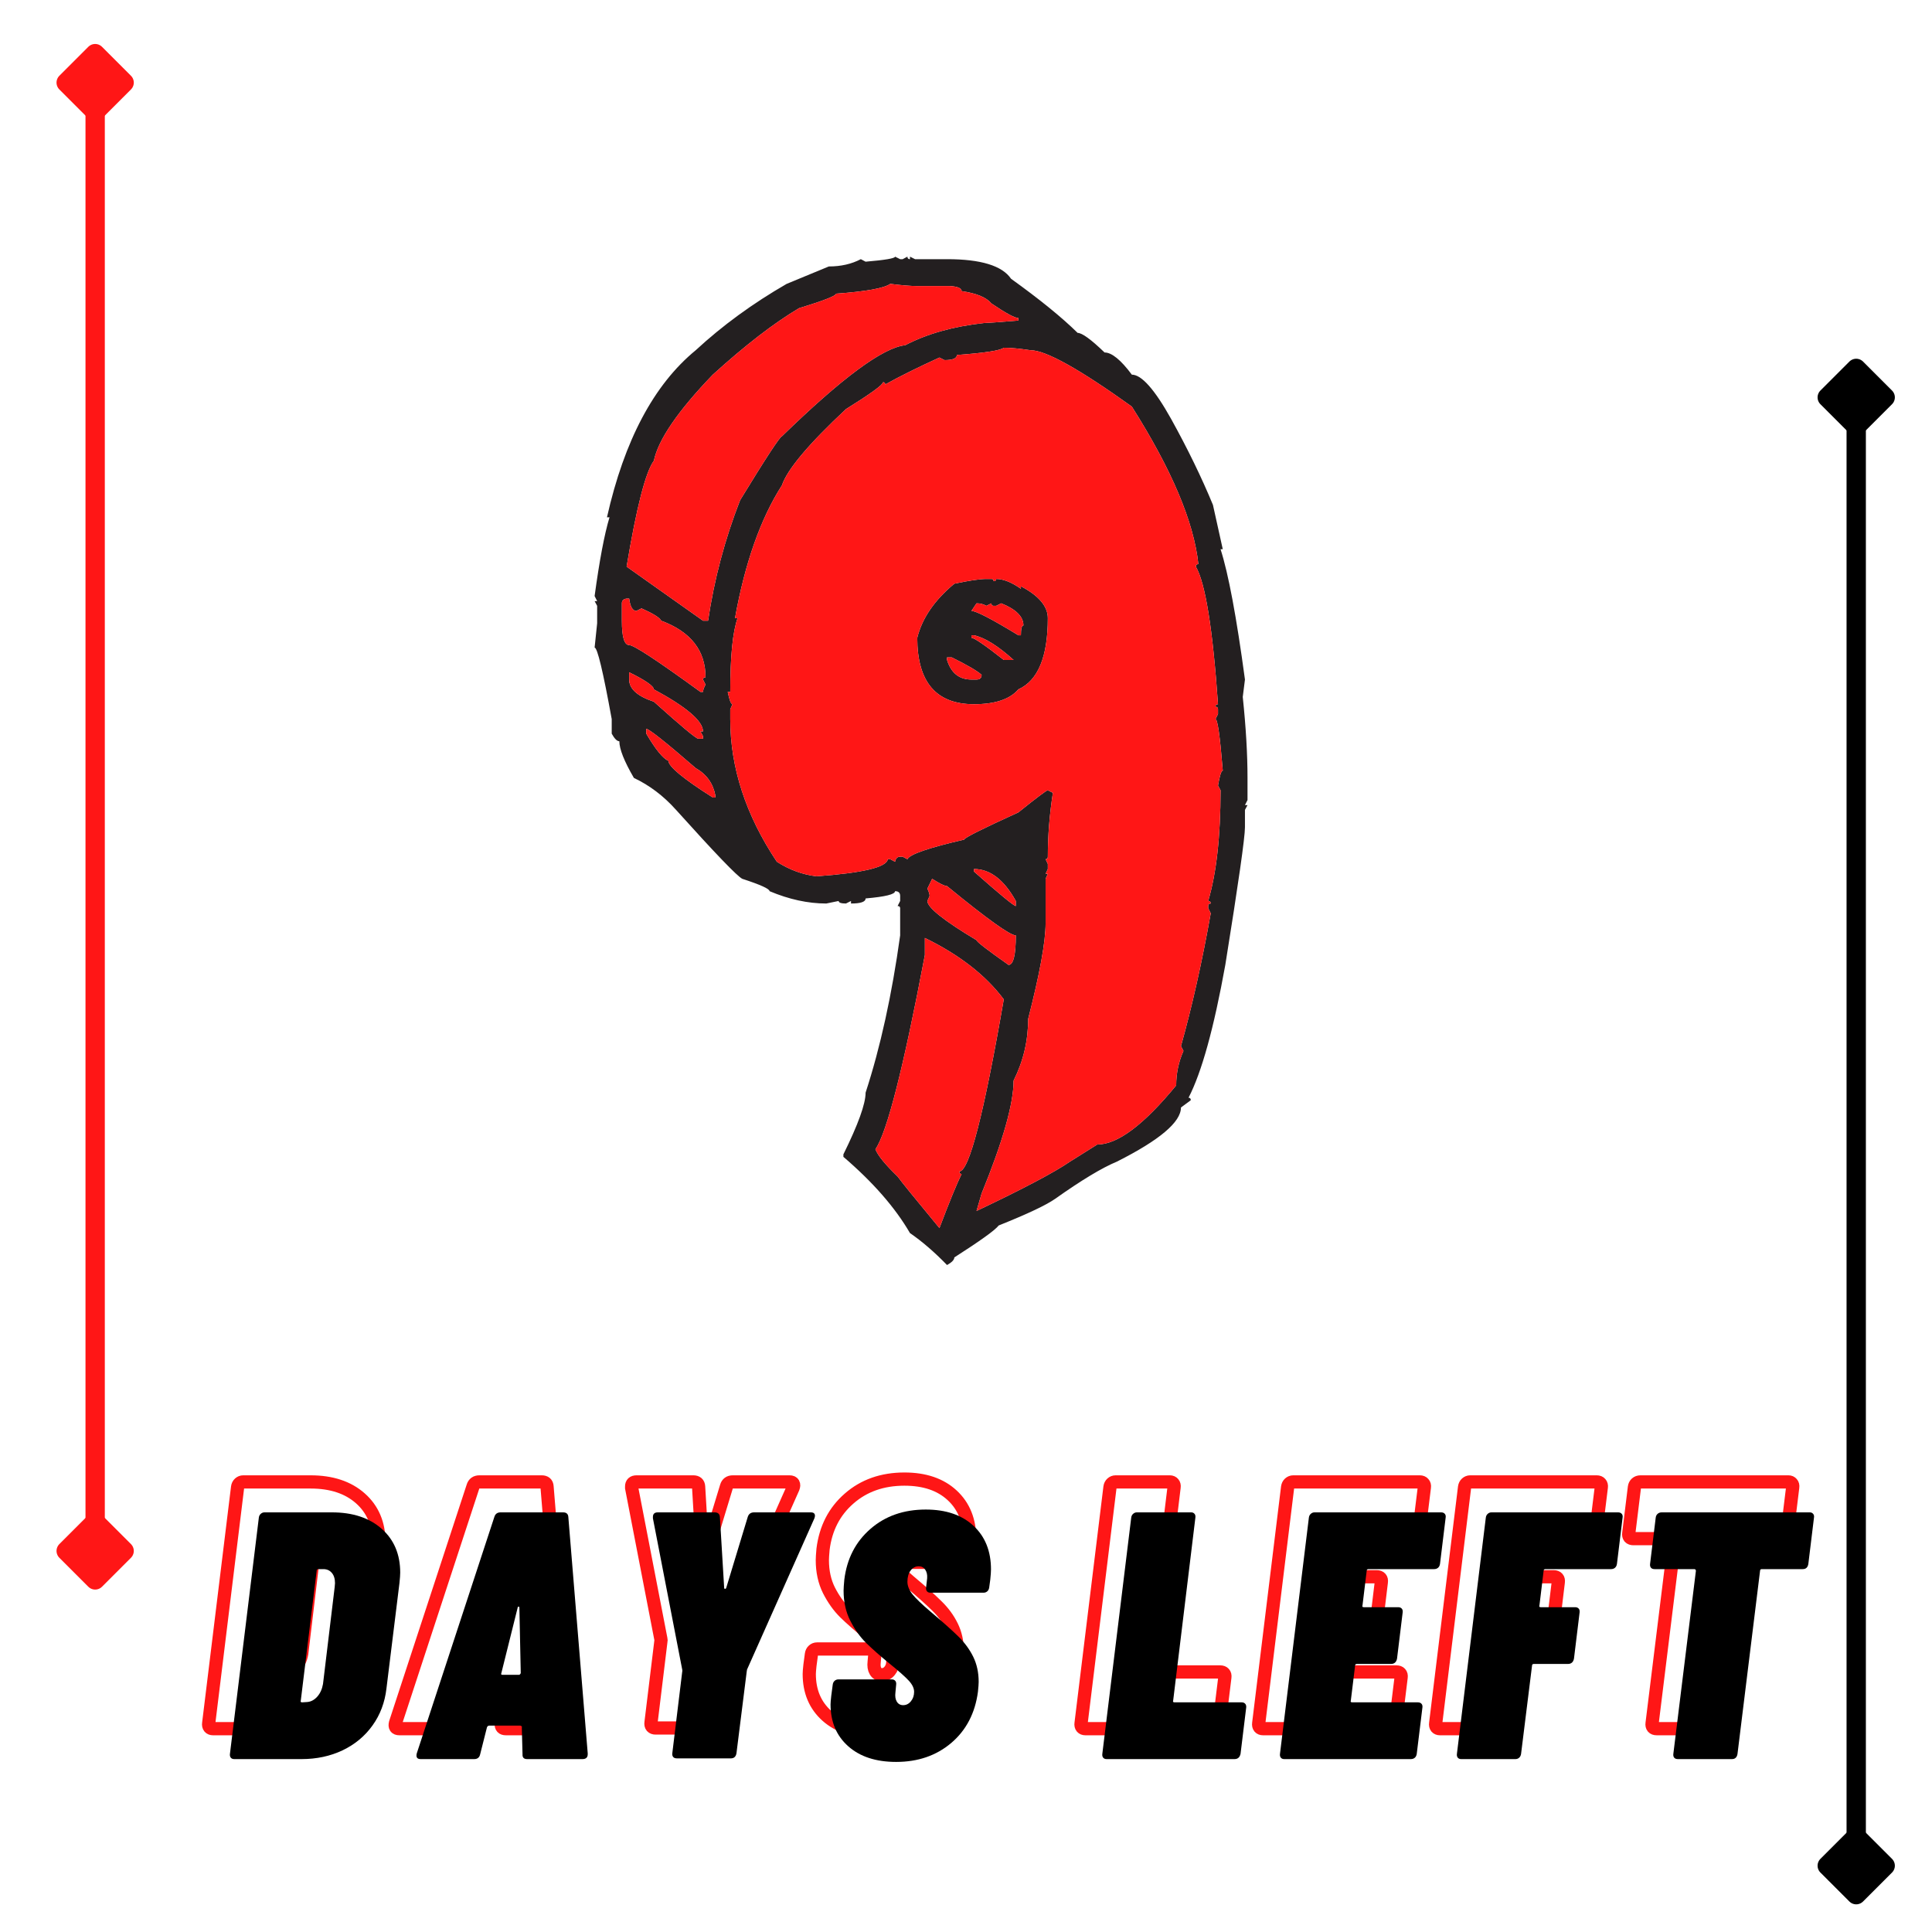 <?xml version="1.0" encoding="UTF-8"?>
<svg xmlns="http://www.w3.org/2000/svg" xmlns:xlink="http://www.w3.org/1999/xlink" width="375pt" height="375pt" viewBox="0 0 375 375" version="1.2">
<defs>
<g>
<symbol overflow="visible" id="glyph0-0">
<path style="stroke:none;" d="M -1.297 -0.344 C -1.297 -0.113 -1.207 0 -1.031 0 L 27.922 0 C 28.098 0 28.234 -0.113 28.328 -0.344 L 34.141 -47.547 C 34.141 -47.773 34.023 -47.891 33.797 -47.891 L 4.859 -47.891 C 4.629 -47.891 4.516 -47.773 4.516 -47.547 Z M 11.906 -17.719 C 11.633 -17.719 11.414 -17.805 11.25 -17.984 C 11.094 -18.172 11.035 -18.426 11.078 -18.75 L 11.078 -19.094 C 11.305 -20.914 11.875 -22.363 12.781 -23.438 C 13.695 -24.508 14.91 -25.594 16.422 -26.688 C 17.379 -27.363 18.109 -27.953 18.609 -28.453 C 19.109 -28.961 19.406 -29.582 19.5 -30.312 C 19.594 -31 19.5 -31.535 19.219 -31.922 C 18.945 -32.305 18.516 -32.5 17.922 -32.5 C 17.242 -32.5 16.688 -32.258 16.25 -31.781 C 15.812 -31.301 15.551 -30.719 15.469 -30.031 C 15.332 -29.438 14.941 -29.141 14.297 -29.141 L 7.453 -29.422 C 7.141 -29.422 6.898 -29.477 6.734 -29.594 C 6.578 -29.707 6.52 -29.852 6.562 -30.031 C 6.926 -33.227 8.281 -35.828 10.625 -37.828 C 12.977 -39.836 15.844 -40.844 19.219 -40.844 C 22.188 -40.844 24.504 -40.078 26.172 -38.547 C 27.836 -37.023 28.672 -34.941 28.672 -32.297 C 28.672 -31.609 28.645 -31.082 28.594 -30.719 C 28.32 -28.664 27.727 -27.055 26.812 -25.891 C 25.906 -24.734 24.676 -23.582 23.125 -22.438 C 22.07 -21.707 21.285 -21.055 20.766 -20.484 C 20.242 -19.922 19.938 -19.25 19.844 -18.469 C 19.75 -17.969 19.383 -17.719 18.75 -17.719 Z M 13.953 -5.891 C 12.766 -5.891 11.805 -6.254 11.078 -6.984 C 10.348 -7.711 9.984 -8.672 9.984 -9.859 C 9.984 -11.359 10.473 -12.609 11.453 -13.609 C 12.441 -14.617 13.641 -15.125 15.047 -15.125 C 16.234 -15.125 17.191 -14.77 17.922 -14.062 C 18.648 -13.352 19.016 -12.406 19.016 -11.219 C 19.016 -9.719 18.516 -8.453 17.516 -7.422 C 16.516 -6.398 15.328 -5.891 13.953 -5.891 Z M 13.953 -5.891 "/>
</symbol>
<symbol overflow="visible" id="glyph0-1">
<path style="stroke:none;" d="M 1.375 0 C 1.094 0 0.875 -0.086 0.719 -0.266 C 0.562 -0.453 0.504 -0.707 0.547 -1.031 L 6.156 -46.875 C 6.195 -47.188 6.32 -47.43 6.531 -47.609 C 6.738 -47.797 6.977 -47.891 7.25 -47.891 L 20.328 -47.891 C 24.379 -47.891 27.602 -46.828 30 -44.703 C 32.395 -42.586 33.594 -39.75 33.594 -36.188 C 33.594 -35.781 33.547 -35.117 33.453 -34.203 L 30.922 -13.688 C 30.609 -10.988 29.707 -8.602 28.219 -6.531 C 26.738 -4.457 24.801 -2.848 22.406 -1.703 C 20.008 -0.566 17.352 0 14.438 0 Z M 14.297 -11.359 C 14.203 -11.129 14.297 -11.016 14.578 -11.016 L 15.531 -11.078 C 16.258 -11.129 16.91 -11.473 17.484 -12.109 C 18.055 -12.742 18.43 -13.566 18.609 -14.578 L 20.875 -33.391 L 20.938 -34.141 C 20.938 -35.004 20.727 -35.676 20.312 -36.156 C 19.906 -36.633 19.359 -36.875 18.672 -36.875 L 17.719 -36.875 C 17.488 -36.875 17.375 -36.758 17.375 -36.531 Z M 14.297 -11.359 "/>
</symbol>
<symbol overflow="visible" id="glyph0-2">
<path style="stroke:none;" d="M 21.281 0 C 20.645 0 20.348 -0.316 20.391 -0.953 L 20.25 -6.156 C 20.301 -6.25 20.281 -6.328 20.188 -6.391 C 20.094 -6.461 20 -6.5 19.906 -6.5 L 13.953 -6.5 C 13.723 -6.5 13.566 -6.383 13.484 -6.156 L 12.172 -0.953 C 12.035 -0.316 11.648 0 11.016 0 L 0.609 0 C -0.066 0 -0.316 -0.363 -0.141 -1.094 L 14.922 -47 C 15.098 -47.594 15.504 -47.891 16.141 -47.891 L 28.266 -47.891 C 28.898 -47.891 29.238 -47.594 29.281 -47 L 33.047 -1.094 L 33.047 -0.953 C 33.047 -0.316 32.703 0 32.016 0 Z M 16.281 -16.688 C 16.188 -16.469 16.254 -16.359 16.484 -16.359 L 19.703 -16.359 C 19.836 -16.359 19.953 -16.469 20.047 -16.688 L 19.781 -29.359 C 19.781 -29.535 19.723 -29.613 19.609 -29.594 C 19.492 -29.57 19.438 -29.492 19.438 -29.359 Z M 16.281 -16.688 "/>
</symbol>
<symbol overflow="visible" id="glyph0-3">
<path style="stroke:none;" d="M 10.266 -0.141 C 9.941 -0.141 9.703 -0.227 9.547 -0.406 C 9.391 -0.594 9.332 -0.844 9.375 -1.156 L 11.297 -16.969 C 11.336 -17.062 11.336 -17.195 11.297 -17.375 L 5.609 -46.734 L 5.609 -47 C 5.609 -47.594 5.926 -47.891 6.562 -47.891 L 17.578 -47.891 C 18.223 -47.891 18.566 -47.594 18.609 -47 L 19.438 -33.25 C 19.438 -33.113 19.492 -33.047 19.609 -33.047 C 19.723 -33.047 19.801 -33.113 19.844 -33.25 L 24.016 -47 C 24.203 -47.594 24.613 -47.891 25.25 -47.891 L 36.266 -47.891 C 36.629 -47.891 36.867 -47.785 36.984 -47.578 C 37.098 -47.379 37.086 -47.098 36.953 -46.734 L 23.875 -17.375 L 23.812 -16.969 L 21.828 -1.156 C 21.785 -0.844 21.672 -0.594 21.484 -0.406 C 21.297 -0.227 21.047 -0.141 20.734 -0.141 Z M 10.266 -0.141 "/>
</symbol>
<symbol overflow="visible" id="glyph0-4">
<path style="stroke:none;" d="M 14.234 0.547 C 10.305 0.547 7.203 -0.469 4.922 -2.5 C 2.641 -4.531 1.5 -7.234 1.5 -10.609 C 1.5 -10.922 1.547 -11.488 1.641 -12.312 L 1.922 -14.438 C 1.961 -14.758 2.082 -15.008 2.281 -15.188 C 2.488 -15.375 2.734 -15.469 3.016 -15.469 L 13.406 -15.469 C 13.688 -15.469 13.906 -15.375 14.062 -15.188 C 14.219 -15.008 14.273 -14.758 14.234 -14.438 L 14.094 -12.938 C 14 -12.207 14.086 -11.613 14.359 -11.156 C 14.641 -10.695 15.051 -10.469 15.594 -10.469 C 16.188 -10.469 16.688 -10.719 17.094 -11.219 C 17.508 -11.719 17.719 -12.332 17.719 -13.062 C 17.719 -13.75 17.383 -14.457 16.719 -15.188 C 16.062 -15.914 14.801 -17.035 12.938 -18.547 C 11.102 -20.047 9.594 -21.379 8.406 -22.547 C 7.227 -23.711 6.203 -25.148 5.328 -26.859 C 4.461 -28.566 4.031 -30.516 4.031 -32.703 C 4.031 -33.117 4.078 -33.828 4.172 -34.828 C 4.672 -38.891 6.359 -42.172 9.234 -44.672 C 12.109 -47.18 15.691 -48.438 19.984 -48.438 C 23.898 -48.438 26.988 -47.383 29.25 -45.281 C 31.508 -43.188 32.641 -40.363 32.641 -36.812 C 32.641 -36.395 32.594 -35.734 32.5 -34.828 L 32.297 -33.328 C 32.254 -33.004 32.129 -32.75 31.922 -32.562 C 31.711 -32.383 31.473 -32.297 31.203 -32.297 L 20.875 -32.297 C 20.594 -32.297 20.375 -32.383 20.219 -32.562 C 20.062 -32.75 20.004 -33.004 20.047 -33.328 L 20.25 -35.094 C 20.301 -35.781 20.176 -36.336 19.875 -36.766 C 19.582 -37.203 19.16 -37.422 18.609 -37.422 C 17.973 -37.422 17.445 -37.145 17.031 -36.594 C 16.625 -36.051 16.422 -35.328 16.422 -34.422 C 16.422 -33.641 16.738 -32.836 17.375 -32.016 C 18.02 -31.203 19.207 -30.062 20.938 -28.594 C 23.258 -26.633 25.035 -25.051 26.266 -23.844 C 27.504 -22.633 28.477 -21.312 29.188 -19.875 C 29.895 -18.438 30.25 -16.805 30.25 -14.984 C 30.25 -14.617 30.203 -13.977 30.109 -13.062 C 29.555 -8.914 27.832 -5.609 24.938 -3.141 C 22.039 -0.68 18.473 0.547 14.234 0.547 Z M 14.234 0.547 "/>
</symbol>
<symbol overflow="visible" id="glyph0-5">
<path style="stroke:none;" d=""/>
</symbol>
<symbol overflow="visible" id="glyph0-6">
<path style="stroke:none;" d="M 1.375 0 C 1.094 0 0.875 -0.086 0.719 -0.266 C 0.562 -0.453 0.504 -0.707 0.547 -1.031 L 6.156 -46.875 C 6.195 -47.188 6.32 -47.43 6.531 -47.609 C 6.738 -47.797 6.977 -47.891 7.25 -47.891 L 17.797 -47.891 C 18.066 -47.891 18.281 -47.797 18.438 -47.609 C 18.594 -47.43 18.648 -47.188 18.609 -46.875 L 14.297 -11.359 C 14.203 -11.129 14.297 -11.016 14.578 -11.016 L 27.578 -11.016 C 27.891 -11.016 28.125 -10.922 28.281 -10.734 C 28.445 -10.555 28.508 -10.305 28.469 -9.984 L 27.375 -1.031 C 27.227 -0.344 26.836 0 26.203 0 Z M 1.375 0 "/>
</symbol>
<symbol overflow="visible" id="glyph0-7">
<path style="stroke:none;" d="M 31.609 -37.906 C 31.566 -37.582 31.441 -37.328 31.234 -37.141 C 31.023 -36.961 30.766 -36.875 30.453 -36.875 L 17.719 -36.875 C 17.488 -36.875 17.375 -36.758 17.375 -36.531 L 16.562 -29.828 C 16.469 -29.598 16.555 -29.484 16.828 -29.484 L 23.469 -29.484 C 23.789 -29.484 24.031 -29.391 24.188 -29.203 C 24.344 -29.023 24.398 -28.781 24.359 -28.469 L 23.266 -19.5 C 23.129 -18.812 22.738 -18.469 22.094 -18.469 L 15.469 -18.469 C 15.238 -18.469 15.125 -18.352 15.125 -18.125 L 14.297 -11.359 C 14.203 -11.129 14.297 -11.016 14.578 -11.016 L 27.297 -11.016 C 27.617 -11.016 27.859 -10.922 28.016 -10.734 C 28.18 -10.555 28.238 -10.305 28.188 -9.984 L 27.094 -1.031 C 27.051 -0.707 26.926 -0.453 26.719 -0.266 C 26.508 -0.086 26.25 0 25.938 0 L 1.375 0 C 1.094 0 0.875 -0.086 0.719 -0.266 C 0.562 -0.453 0.504 -0.707 0.547 -1.031 L 6.156 -46.875 C 6.195 -47.188 6.32 -47.43 6.531 -47.609 C 6.738 -47.797 6.977 -47.891 7.25 -47.891 L 31.812 -47.891 C 32.133 -47.891 32.375 -47.797 32.531 -47.609 C 32.695 -47.43 32.754 -47.188 32.703 -46.875 Z M 31.609 -37.906 "/>
</symbol>
<symbol overflow="visible" id="glyph0-8">
<path style="stroke:none;" d="M 31.609 -37.906 C 31.566 -37.582 31.441 -37.328 31.234 -37.141 C 31.023 -36.961 30.766 -36.875 30.453 -36.875 L 17.719 -36.875 C 17.488 -36.875 17.375 -36.758 17.375 -36.531 L 16.562 -29.828 C 16.469 -29.598 16.555 -29.484 16.828 -29.484 L 23.469 -29.484 C 23.789 -29.484 24.031 -29.391 24.188 -29.203 C 24.344 -29.023 24.398 -28.781 24.359 -28.469 L 23.266 -19.5 C 23.129 -18.812 22.738 -18.469 22.094 -18.469 L 15.469 -18.469 C 15.238 -18.469 15.125 -18.352 15.125 -18.125 L 13 -1.031 C 12.957 -0.707 12.832 -0.453 12.625 -0.266 C 12.414 -0.086 12.176 0 11.906 0 L 1.375 0 C 1.094 0 0.875 -0.086 0.719 -0.266 C 0.562 -0.453 0.504 -0.707 0.547 -1.031 L 6.156 -46.875 C 6.195 -47.188 6.32 -47.43 6.531 -47.609 C 6.738 -47.797 6.977 -47.891 7.25 -47.891 L 31.812 -47.891 C 32.133 -47.891 32.375 -47.797 32.531 -47.609 C 32.695 -47.43 32.754 -47.188 32.703 -46.875 Z M 31.609 -37.906 "/>
</symbol>
<symbol overflow="visible" id="glyph0-9">
<path style="stroke:none;" d="M 35.516 -47.891 C 35.785 -47.891 36 -47.797 36.156 -47.609 C 36.32 -47.43 36.379 -47.188 36.328 -46.875 L 35.234 -37.906 C 35.191 -37.582 35.078 -37.328 34.891 -37.141 C 34.711 -36.961 34.461 -36.875 34.141 -36.875 L 26.203 -36.875 C 25.973 -36.875 25.859 -36.758 25.859 -36.531 L 21.484 -1.031 C 21.441 -0.707 21.328 -0.453 21.141 -0.266 C 20.961 -0.086 20.711 0 20.391 0 L 9.922 0 C 9.598 0 9.359 -0.086 9.203 -0.266 C 9.047 -0.453 8.988 -0.707 9.031 -1.031 L 13.406 -36.531 C 13.406 -36.758 13.289 -36.875 13.062 -36.875 L 5.406 -36.875 C 5.082 -36.875 4.844 -36.961 4.688 -37.141 C 4.531 -37.328 4.473 -37.582 4.516 -37.906 L 5.609 -46.875 C 5.648 -47.188 5.773 -47.43 5.984 -47.609 C 6.191 -47.797 6.457 -47.891 6.781 -47.891 Z M 35.516 -47.891 "/>
</symbol>
</g>
<clipPath id="clip1">
  <path d="M 115.402 49.828 L 242.152 49.828 L 242.152 245.578 L 115.402 245.578 Z M 115.402 49.828 "/>
</clipPath>
</defs>
<g id="surface1">
<path style="fill:none;stroke-width:1;stroke-linecap:round;stroke-linejoin:miter;stroke:rgb(0%,0%,0%);stroke-opacity:1;stroke-miterlimit:4;" d="M 3.5 -0 L 76.5 -0 " transform="matrix(0,-3.75,3.75,0,360.29,369.631)"/>
<path style="fill-rule:nonzero;fill:rgb(0%,0%,0%);fill-opacity:1;stroke-width:1;stroke-linecap:butt;stroke-linejoin:round;stroke:rgb(0%,0%,0%);stroke-opacity:1;stroke-miterlimit:4;" d="M 0.5 -0 L 2 -1.5 L 3.5 -0 L 2 1.5 Z M 0.5 -0 " transform="matrix(0,-3.75,3.75,0,360.29,369.631)"/>
<path style="fill-rule:nonzero;fill:rgb(0%,0%,0%);fill-opacity:1;stroke-width:1;stroke-linecap:butt;stroke-linejoin:round;stroke:rgb(0%,0%,0%);stroke-opacity:1;stroke-miterlimit:4;" d="M -0.5 -0 L -2 -1.5 L -3.5 -0 L -2 1.5 Z M -0.5 -0 " transform="matrix(0,-3.75,3.75,0,360.29,69.631)"/>
<path style="fill:none;stroke-width:1;stroke-linecap:round;stroke-linejoin:miter;stroke:rgb(100%,8.629%,8.629%);stroke-opacity:1;stroke-miterlimit:4;" d="M 3.5 -0 L 76.5 -0 " transform="matrix(0,-3.75,3.75,0,18.47,308.535)"/>
<path style="fill-rule:nonzero;fill:rgb(100%,8.629%,8.629%);fill-opacity:1;stroke-width:1;stroke-linecap:butt;stroke-linejoin:round;stroke:rgb(100%,8.629%,8.629%);stroke-opacity:1;stroke-miterlimit:4;" d="M 0.5 -0 L 2 -1.5 L 3.5 -0 L 2 1.5 Z M 0.5 -0 " transform="matrix(0,-3.75,3.75,0,18.47,308.535)"/>
<path style="fill-rule:nonzero;fill:rgb(100%,8.629%,8.629%);fill-opacity:1;stroke-width:1;stroke-linecap:butt;stroke-linejoin:round;stroke:rgb(100%,8.629%,8.629%);stroke-opacity:1;stroke-miterlimit:4;" d="M -0.5 -0 L -2 -1.5 L -3.5 -0 L -2 1.5 Z M -0.5 -0 " transform="matrix(0,-3.75,3.75,0,18.47,8.535)"/>
<g clip-path="url(#clip1)" clip-rule="nonzero">
<path style=" stroke:none;fill-rule:nonzero;fill:rgb(13.73%,12.16%,12.549%);fill-opacity:1;" d="M 189.047 168.676 L 189.047 169.168 C 194.094 173.629 196.801 175.859 197.168 175.859 L 197.168 174.879 C 194.871 170.742 192.164 168.676 189.047 168.676 Z M 188.555 123.305 L 188.555 123.797 C 189.09 123.797 191.184 125.23 194.832 128.098 L 196.738 128.098 C 193.703 125.352 191.137 123.758 189.047 123.305 Z M 189.543 117.105 L 188.555 118.578 C 189.457 118.578 192.496 120.152 197.664 123.305 L 198.156 123.305 C 198.156 122.035 198.32 121.402 198.645 121.402 C 198.645 119.684 197.211 118.254 194.34 117.105 L 193.355 117.594 L 192.867 117.594 C 192.578 117.594 192.434 117.434 192.434 117.105 L 191.449 117.594 C 190.918 117.27 190.277 117.105 189.543 117.105 Z M 183.82 127.605 L 183.82 128.098 C 184.602 130.629 186.18 131.898 188.555 131.898 L 189.543 131.898 C 190.195 131.898 190.527 131.594 190.527 130.98 C 189.664 130.207 187.738 129.082 184.742 127.605 Z M 180.93 170.578 L 180.004 172.484 C 180.293 173.098 180.438 173.57 180.438 173.895 L 180.004 174.879 C 180.004 176.145 183.184 178.684 189.543 182.488 C 189.543 182.777 191.609 184.367 195.754 187.285 C 196.699 187.285 197.168 185.375 197.168 181.562 C 196.062 181.562 191.609 178.379 183.82 171.992 C 183.371 171.992 182.41 171.52 180.93 170.578 Z M 191.449 112.375 L 192.434 112.375 C 192.719 112.375 192.867 112.52 192.867 112.809 C 193.191 112.809 193.355 112.664 193.355 112.375 C 194.75 112.375 196.348 113.016 198.156 114.277 L 198.156 113.793 C 201.641 115.629 203.383 117.699 203.383 119.988 C 203.383 127.477 201.477 132.086 197.664 133.809 C 196.023 135.723 193.152 136.688 189.047 136.688 C 181.707 136.688 178.039 132.391 178.039 123.797 C 178.984 119.988 181.379 116.492 185.234 113.297 C 188.105 112.688 190.176 112.375 191.449 112.375 Z M 179.516 182.055 L 179.516 185.375 C 175.371 207.234 172.176 219.797 169.918 223.07 C 170.371 224.258 171.805 226.023 174.223 228.355 C 174.922 229.332 177.629 232.672 182.344 238.363 C 184.27 233.285 185.707 229.785 186.648 227.863 C 186.363 227.863 186.219 227.695 186.219 227.371 C 188.105 227.371 190.977 216.242 194.832 193.977 C 191.348 189.312 186.238 185.332 179.516 182.055 Z M 183.328 69.895 L 182.344 69.398 C 178.125 71.324 174.613 73.066 171.828 74.621 C 171.828 74.336 171.684 74.191 171.391 74.191 C 171.391 74.68 168.992 76.422 164.199 79.41 C 156.938 86.203 152.797 91.133 151.77 94.203 C 147.629 100.668 144.594 109.27 142.664 119.988 L 143.16 119.988 C 142.215 122.648 141.742 127.414 141.742 134.301 L 141.25 134.301 C 141.578 135.891 141.887 136.688 142.172 136.688 L 141.742 137.672 L 141.742 139.574 C 141.742 148.988 144.754 158.219 150.785 167.266 C 153.207 168.82 155.77 169.762 158.473 170.09 C 167.496 169.438 172.113 168.328 172.316 166.773 L 172.809 166.773 L 173.73 167.266 C 173.852 166.609 174.184 166.285 174.719 166.285 L 175.207 166.285 L 176.129 166.773 C 176.539 165.832 180.211 164.566 187.141 162.965 C 187.141 162.641 190.648 160.879 197.664 157.684 C 201.23 154.82 203.137 153.391 203.383 153.391 L 204.367 153.883 C 203.711 158.098 203.383 162.23 203.383 166.285 C 203.383 166.609 203.234 166.773 202.953 166.773 L 203.383 167.695 L 203.383 168.676 L 202.953 169.602 L 203.383 169.602 L 202.953 170.578 L 202.953 179.176 C 202.953 182.777 201.824 188.977 199.566 197.777 C 199.566 201.992 198.625 205.984 196.738 209.746 C 196.738 214.215 194.668 221.52 190.527 231.668 L 189.543 235.047 C 198.609 230.742 204.656 227.555 207.688 225.469 L 212.98 222.148 C 216.918 222.148 222.02 218.324 228.297 210.672 C 228.297 208.336 228.77 206.109 229.711 203.98 L 229.223 203.055 C 231.395 195.32 233.32 186.727 235.004 177.273 L 234.512 176.289 L 234.512 175.859 C 234.512 175.535 234.672 175.371 235.004 175.371 C 235.004 175.047 234.84 174.879 234.512 174.879 C 236.113 169.473 236.91 162.316 236.91 153.391 L 236.414 152.469 C 236.746 150.543 237.051 149.578 237.34 149.578 C 236.805 142.91 236.332 139.574 235.926 139.574 L 236.414 138.59 L 236.414 137.672 C 236.414 137.34 236.254 137.18 235.926 137.18 C 235.926 136.852 236.09 136.688 236.414 136.688 C 235.395 122.035 233.957 113.137 232.113 109.984 C 232.113 109.66 232.277 109.492 232.602 109.492 C 231.742 101.348 227.438 91.152 219.688 78.918 C 209.512 71.629 202.973 67.984 200.059 67.984 C 197.883 67.66 196.145 67.496 194.832 67.496 C 194.215 68.027 191.184 68.5 185.727 68.906 C 185.727 69.566 184.93 69.895 183.328 69.895 Z M 125.441 141.477 L 125.441 142.402 C 127.246 145.469 128.68 147.234 129.746 147.676 C 129.746 148.785 132.617 151.156 138.359 154.797 L 138.848 154.797 L 138.848 154.367 C 138.398 152.043 137.129 150.277 135.035 149.09 C 129.172 144.012 125.973 141.477 125.441 141.477 Z M 122.121 130.488 L 122.121 131.898 C 122.121 133.707 123.715 135.133 126.918 136.203 C 132.25 140.984 135.117 143.379 135.527 143.379 L 136.453 143.379 L 136.453 142.887 L 135.961 141.969 L 136.453 141.969 C 136.453 139.965 133.273 137.238 126.918 133.809 C 126.875 133.148 125.277 132.043 122.121 130.488 Z M 121.625 109.984 L 136.453 120.48 L 137.438 120.48 C 138.625 112.461 140.695 104.66 143.652 97.09 C 148.652 88.906 151.363 84.77 151.77 84.684 C 163.414 73.352 171.391 67.457 175.699 67.004 C 179.926 64.793 185.012 63.363 190.957 62.703 C 191.449 62.703 193.684 62.543 197.664 62.219 L 197.664 61.73 C 196.965 61.73 195.223 60.785 192.434 58.902 C 191.449 57.715 189.523 56.922 186.648 56.508 C 186.648 55.934 185.871 55.605 184.316 55.523 L 178.039 55.523 C 176.727 55.523 174.98 55.379 172.809 55.098 C 171.578 55.953 168.07 56.586 162.289 57 C 162.289 57.406 159.891 58.352 155.09 59.82 C 150.254 62.688 144.676 66.984 138.359 72.719 C 131.594 79.75 127.777 85.32 126.918 89.422 C 125.316 91.582 123.555 98.441 121.625 109.984 Z M 120.703 117.105 L 120.703 120.48 C 120.703 123.633 121.176 125.207 122.121 125.207 C 123.02 125.207 127.633 128.242 135.961 134.301 L 136.453 134.301 C 136.453 133.969 136.617 133.496 136.945 132.883 L 136.453 131.898 C 136.453 131.613 136.617 131.473 136.945 131.473 C 136.945 126.27 134.074 122.609 128.332 120.48 C 128.086 119.906 126.812 119.105 124.52 118.086 L 123.531 118.578 C 122.797 118.578 122.324 117.781 122.121 116.188 L 121.625 116.188 C 121.012 116.266 120.703 116.574 120.703 117.105 Z M 173.73 49.816 L 174.719 50.305 L 175.207 50.305 L 176.129 49.816 C 176.129 50.141 176.293 50.305 176.625 50.305 L 176.625 49.816 L 177.609 50.305 L 183.82 50.305 C 190.383 50.305 194.523 51.574 196.246 54.109 C 201.824 58.121 206.133 61.621 209.168 64.613 C 210.027 64.613 211.77 65.883 214.395 68.414 C 215.785 68.414 217.555 69.852 219.688 72.719 C 221.57 72.719 224.113 75.586 227.312 81.312 C 230.512 87.086 233.219 92.645 235.434 98.008 L 237.34 106.605 L 236.91 106.605 C 238.43 111.312 240.004 119.742 241.645 131.898 L 241.219 135.273 C 241.832 141.129 242.141 146.363 242.141 150.996 L 242.141 155.289 L 241.645 156.273 L 242.141 156.273 L 241.645 157.199 L 241.645 160.574 C 241.645 162.539 240.379 171.438 237.832 187.285 C 235.617 199.559 233.242 208.156 230.695 213.066 C 230.984 213.066 231.129 213.23 231.129 213.555 L 229.223 214.965 C 229.223 217.789 225.078 221.293 216.793 225.469 C 213.922 226.656 209.945 229.051 204.859 232.652 C 203.137 233.879 199.469 235.613 193.848 237.863 C 193.152 238.773 190.277 240.836 185.234 244.066 C 185.234 244.52 184.762 245.016 183.82 245.543 C 181.359 243.008 178.961 240.941 176.625 239.34 C 173.75 234.387 169.445 229.461 163.703 224.543 L 163.703 224.059 C 166.574 218.238 168.012 214.25 168.012 212.086 C 170.883 203.281 173.117 193.113 174.719 181.562 L 174.719 176.289 C 174.719 176.004 174.551 175.859 174.223 175.859 L 174.719 174.879 L 174.719 173.895 C 174.719 173.281 174.387 172.977 173.73 172.977 C 173.73 173.59 171.828 174.055 168.012 174.387 C 168.012 175.047 167.066 175.371 165.18 175.371 L 165.18 174.879 L 164.199 175.371 C 163.25 175.371 162.781 175.203 162.781 174.879 L 160.379 175.371 C 156.812 175.371 153.145 174.566 149.371 172.977 C 149.371 172.527 147.605 171.727 144.078 170.578 C 143.098 170.09 138.809 165.629 131.223 157.199 C 128.805 154.492 126.074 152.426 123.039 150.996 C 121.156 147.758 120.215 145.387 120.215 143.875 C 119.762 143.875 119.27 143.379 118.734 142.402 L 118.734 139.574 C 117.055 130.324 115.949 125.699 115.414 125.699 L 115.906 120.973 L 115.906 117.594 L 115.414 116.676 L 115.906 116.676 L 115.414 115.691 C 116.355 108.777 117.32 103.676 118.305 100.406 L 117.812 100.406 C 121.176 85.469 126.918 74.656 135.035 67.984 C 140.203 63.203 146.09 58.902 152.691 55.098 L 160.875 51.719 C 163.211 51.719 165.285 51.25 167.086 50.305 L 168.012 50.793 C 171.828 50.469 173.73 50.141 173.73 49.816 "/>
</g>
<path style=" stroke:none;fill-rule:nonzero;fill:rgb(100%,8.629%,8.629%);fill-opacity:1;" d="M 120.703 117.105 L 120.703 120.48 C 120.703 123.633 121.176 125.207 122.121 125.207 C 123.02 125.207 127.633 128.242 135.961 134.301 L 136.453 134.301 C 136.453 133.969 136.617 133.496 136.945 132.883 L 136.453 131.898 C 136.453 131.613 136.617 131.473 136.945 131.473 C 136.945 126.27 134.074 122.609 128.332 120.48 C 128.086 119.906 126.812 119.105 124.52 118.086 L 123.531 118.578 C 122.797 118.578 122.324 117.781 122.121 116.188 L 121.625 116.188 C 121.012 116.266 120.703 116.574 120.703 117.105 "/>
<path style=" stroke:none;fill-rule:nonzero;fill:rgb(100%,8.629%,8.629%);fill-opacity:1;" d="M 121.625 109.984 L 136.453 120.48 L 137.438 120.48 C 138.625 112.461 140.695 104.66 143.652 97.09 C 148.652 88.906 151.363 84.77 151.77 84.684 C 163.414 73.352 171.391 67.457 175.699 67.004 C 179.926 64.793 185.012 63.363 190.957 62.703 C 191.449 62.703 193.684 62.543 197.664 62.219 L 197.664 61.73 C 196.965 61.73 195.223 60.785 192.434 58.902 C 191.449 57.715 189.523 56.922 186.648 56.508 C 186.648 55.934 185.871 55.605 184.316 55.523 L 178.039 55.523 C 176.727 55.523 174.98 55.379 172.809 55.098 C 171.578 55.953 168.07 56.586 162.289 57 C 162.289 57.406 159.891 58.352 155.09 59.82 C 150.254 62.688 144.676 66.984 138.359 72.719 C 131.594 79.75 127.777 85.32 126.918 89.422 C 125.316 91.582 123.555 98.441 121.625 109.984 "/>
<path style=" stroke:none;fill-rule:nonzero;fill:rgb(100%,8.629%,8.629%);fill-opacity:1;" d="M 122.121 130.488 L 122.121 131.898 C 122.121 133.707 123.715 135.133 126.918 136.203 C 132.25 140.984 135.117 143.379 135.527 143.379 L 136.453 143.379 L 136.453 142.887 L 135.961 141.969 L 136.453 141.969 C 136.453 139.965 133.273 137.238 126.918 133.809 C 126.875 133.148 125.277 132.043 122.121 130.488 "/>
<path style=" stroke:none;fill-rule:nonzero;fill:rgb(100%,8.629%,8.629%);fill-opacity:1;" d="M 125.441 141.477 L 125.441 142.402 C 127.246 145.469 128.68 147.234 129.746 147.676 C 129.746 148.785 132.617 151.156 138.359 154.797 L 138.848 154.797 L 138.848 154.367 C 138.398 152.043 137.129 150.277 135.035 149.09 C 129.172 144.012 125.973 141.477 125.441 141.477 "/>
<path style=" stroke:none;fill-rule:nonzero;fill:rgb(100%,8.629%,8.629%);fill-opacity:1;" d="M 179.516 182.055 L 179.516 185.375 C 175.371 207.234 172.176 219.797 169.918 223.07 C 170.371 224.258 171.805 226.023 174.223 228.355 C 174.922 229.332 177.629 232.672 182.344 238.363 C 184.27 233.285 185.707 229.785 186.648 227.863 C 186.363 227.863 186.219 227.695 186.219 227.371 C 188.105 227.371 190.977 216.242 194.832 193.977 C 191.348 189.312 186.238 185.332 179.516 182.055 "/>
<path style=" stroke:none;fill-rule:nonzero;fill:rgb(100%,8.629%,8.629%);fill-opacity:1;" d="M 180.93 170.578 L 180.004 172.484 C 180.293 173.098 180.438 173.57 180.438 173.895 L 180.004 174.879 C 180.004 176.145 183.184 178.684 189.543 182.488 C 189.543 182.777 191.609 184.367 195.754 187.285 C 196.699 187.285 197.168 185.375 197.168 181.562 C 196.062 181.562 191.609 178.379 183.82 171.992 C 183.371 171.992 182.41 171.52 180.93 170.578 "/>
<path style=" stroke:none;fill-rule:nonzero;fill:rgb(100%,8.629%,8.629%);fill-opacity:1;" d="M 183.82 127.605 L 183.82 128.098 C 184.602 130.629 186.18 131.898 188.555 131.898 L 189.543 131.898 C 190.195 131.898 190.527 131.594 190.527 130.98 C 189.664 130.207 187.738 129.082 184.742 127.605 L 183.82 127.605 "/>
<path style=" stroke:none;fill-rule:nonzero;fill:rgb(100%,8.629%,8.629%);fill-opacity:1;" d="M 189.543 117.105 L 188.555 118.578 C 189.457 118.578 192.496 120.152 197.664 123.305 L 198.156 123.305 C 198.156 122.035 198.32 121.402 198.645 121.402 C 198.645 119.684 197.211 118.254 194.34 117.105 L 193.355 117.594 L 192.867 117.594 C 192.578 117.594 192.434 117.434 192.434 117.105 L 191.449 117.594 C 190.918 117.27 190.277 117.105 189.543 117.105 "/>
<path style=" stroke:none;fill-rule:nonzero;fill:rgb(100%,8.629%,8.629%);fill-opacity:1;" d="M 188.555 123.305 L 188.555 123.797 C 189.09 123.797 191.184 125.23 194.832 128.098 L 196.738 128.098 C 193.703 125.352 191.137 123.758 189.047 123.305 L 188.555 123.305 "/>
<path style=" stroke:none;fill-rule:nonzero;fill:rgb(100%,8.629%,8.629%);fill-opacity:1;" d="M 189.047 168.676 L 189.047 169.168 C 194.094 173.629 196.801 175.859 197.168 175.859 L 197.168 174.879 C 194.871 170.742 192.164 168.676 189.047 168.676 "/>
<path style=" stroke:none;fill-rule:nonzero;fill:rgb(100%,8.629%,8.629%);fill-opacity:1;" d="M 197.664 133.809 C 196.023 135.723 193.152 136.688 189.047 136.688 C 181.707 136.688 178.039 132.391 178.039 123.797 C 178.984 119.988 181.379 116.492 185.234 113.297 C 188.105 112.688 190.176 112.375 191.449 112.375 L 192.434 112.375 C 192.719 112.375 192.867 112.52 192.867 112.809 C 193.191 112.809 193.355 112.664 193.355 112.375 C 194.75 112.375 196.348 113.016 198.156 114.277 L 198.156 113.793 C 201.641 115.629 203.383 117.699 203.383 119.988 C 203.383 127.477 201.477 132.086 197.664 133.809 Z M 237.34 149.578 C 236.805 142.91 236.332 139.574 235.926 139.574 L 236.414 138.59 L 236.414 137.672 C 236.414 137.34 236.254 137.18 235.926 137.18 C 235.926 136.852 236.09 136.688 236.414 136.688 C 235.395 122.035 233.957 113.137 232.113 109.984 C 232.113 109.66 232.277 109.492 232.602 109.492 C 231.742 101.348 227.438 91.152 219.688 78.918 C 209.512 71.629 202.973 67.984 200.059 67.984 C 197.883 67.66 196.145 67.496 194.832 67.496 C 194.215 68.027 191.184 68.5 185.727 68.906 C 185.727 69.566 184.93 69.895 183.328 69.895 L 182.344 69.398 C 178.125 71.324 174.613 73.066 171.828 74.621 C 171.828 74.336 171.684 74.191 171.391 74.191 C 171.391 74.68 168.992 76.422 164.199 79.41 C 156.938 86.203 152.797 91.133 151.77 94.203 C 147.629 100.668 144.594 109.27 142.664 119.988 L 143.16 119.988 C 142.215 122.648 141.742 127.414 141.742 134.301 L 141.25 134.301 C 141.578 135.891 141.887 136.688 142.172 136.688 L 141.742 137.672 L 141.742 139.574 C 141.742 148.988 144.754 158.219 150.785 167.266 C 153.207 168.82 155.77 169.762 158.473 170.09 C 167.496 169.438 172.113 168.328 172.316 166.773 L 172.809 166.773 L 173.73 167.266 C 173.852 166.609 174.184 166.285 174.719 166.285 L 175.207 166.285 L 176.129 166.773 C 176.539 165.832 180.211 164.566 187.141 162.965 C 187.141 162.641 190.648 160.879 197.664 157.684 C 201.23 154.82 203.137 153.391 203.383 153.391 L 204.367 153.883 C 203.711 158.098 203.383 162.23 203.383 166.285 C 203.383 166.609 203.234 166.773 202.953 166.773 L 203.383 167.695 L 203.383 168.676 L 202.953 169.602 L 203.383 169.602 L 202.953 170.578 L 202.953 179.176 C 202.953 182.777 201.824 188.977 199.566 197.777 C 199.566 201.992 198.625 205.984 196.738 209.746 C 196.738 214.215 194.668 221.52 190.527 231.668 L 189.543 235.047 C 198.609 230.742 204.656 227.555 207.688 225.469 L 212.98 222.148 C 216.918 222.148 222.02 218.324 228.297 210.672 C 228.297 208.336 228.77 206.109 229.711 203.98 L 229.223 203.055 C 231.395 195.32 233.32 186.727 235.004 177.273 L 234.512 176.289 L 234.512 175.859 C 234.512 175.535 234.672 175.371 235.004 175.371 C 235.004 175.047 234.84 174.879 234.512 174.879 C 236.113 169.473 236.91 162.316 236.91 153.391 L 236.414 152.469 C 236.746 150.543 237.051 149.578 237.34 149.578 "/>
<path style="fill:none;stroke-width:3.421;stroke-linecap:butt;stroke-linejoin:miter;stroke:rgb(100%,8.629%,8.629%);stroke-opacity:1;stroke-miterlimit:4;" d="M 1.86 70 C 1.485 70 1.199 69.88 0.99 69.646 C 0.782 69.391 0.709 69.058 0.766 68.641 L 8.251 7.5 C 8.308 7.089 8.475 6.761 8.74 6.521 C 9.022 6.271 9.339 6.141 9.699 6.141 L 27.136 6.141 C 32.542 6.141 36.839 7.563 40.032 10.396 C 43.225 13.219 44.824 17 44.824 21.735 C 44.824 22.282 44.761 23.167 44.641 24.386 L 41.256 51.761 C 40.845 55.339 39.641 58.516 37.652 61.292 C 35.678 64.052 33.089 66.198 29.902 67.729 C 26.709 69.245 23.167 70 19.277 70 Z M 19.095 54.854 C 18.98 55.167 19.095 55.323 19.454 55.323 L 20.746 55.209 C 21.709 55.151 22.574 54.698 23.329 53.854 C 24.1 53.005 24.605 51.917 24.845 50.578 L 27.85 25.474 L 27.938 24.474 C 27.938 23.318 27.662 22.417 27.115 21.782 C 26.579 21.141 25.855 20.823 24.933 20.823 L 23.662 20.823 C 23.35 20.823 23.193 20.979 23.193 21.287 Z M 77.667 70 C 76.818 70 76.428 69.578 76.485 68.729 L 76.287 61.782 C 76.36 61.662 76.329 61.558 76.199 61.469 C 76.079 61.38 75.959 61.334 75.839 61.334 L 67.912 61.334 C 67.6 61.334 67.381 61.485 67.266 61.782 L 65.527 68.729 C 65.35 69.578 64.829 70 63.97 70 L 50.115 70 C 49.193 70 48.86 69.511 49.11 68.532 L 69.178 7.323 C 69.417 6.537 69.97 6.141 70.829 6.141 L 86.975 6.141 C 87.824 6.141 88.277 6.537 88.334 7.323 L 93.345 68.532 L 93.345 68.729 C 93.345 69.578 92.891 70 91.985 70 Z M 71.006 47.75 C 70.886 48.047 70.975 48.193 71.272 48.193 L 75.574 48.193 C 75.751 48.193 75.897 48.047 76.016 47.75 L 75.662 30.865 C 75.662 30.615 75.579 30.511 75.417 30.552 C 75.266 30.584 75.193 30.688 75.193 30.865 Z M 116.423 69.823 C 116.006 69.823 115.688 69.703 115.464 69.464 C 115.256 69.214 115.183 68.87 115.24 68.443 L 117.803 47.37 C 117.86 47.25 117.86 47.073 117.803 46.834 L 110.23 7.683 L 110.23 7.323 C 110.23 6.537 110.652 6.141 111.501 6.141 L 126.199 6.141 C 127.048 6.141 127.501 6.537 127.558 7.323 L 128.647 25.657 C 128.647 25.849 128.725 25.943 128.871 25.943 C 129.037 25.943 129.147 25.849 129.204 25.657 L 134.777 7.323 C 135.011 6.537 135.553 6.141 136.402 6.141 L 151.1 6.141 C 151.589 6.141 151.907 6.287 152.058 6.568 C 152.209 6.834 152.193 7.203 152.011 7.683 L 134.595 46.834 L 134.485 47.37 L 131.855 68.443 C 131.798 68.87 131.641 69.214 131.386 69.464 C 131.152 69.703 130.818 69.823 130.386 69.823 Z M 173.173 70.735 C 167.943 70.735 163.808 69.386 160.766 66.683 C 157.72 63.964 156.199 60.354 156.199 55.854 C 156.199 55.427 156.256 54.667 156.376 53.584 L 156.756 50.755 C 156.813 50.323 156.98 49.99 157.246 49.755 C 157.527 49.5 157.845 49.375 158.204 49.375 L 172.079 49.375 C 172.438 49.375 172.72 49.5 172.928 49.755 C 173.147 49.99 173.23 50.323 173.173 50.755 L 172.99 52.761 C 172.876 53.724 172.99 54.511 173.35 55.12 C 173.72 55.729 174.272 56.037 174.996 56.037 C 175.782 56.037 176.454 55.698 177.001 55.032 C 177.553 54.365 177.824 53.547 177.824 52.584 C 177.824 51.662 177.381 50.719 176.49 49.755 C 175.615 48.776 173.928 47.282 171.433 45.276 C 169.001 43.271 166.985 41.5 165.397 39.953 C 163.824 38.396 162.459 36.479 161.298 34.209 C 160.157 31.922 159.584 29.313 159.584 26.391 C 159.584 25.839 159.641 24.896 159.761 23.563 C 160.433 18.157 162.678 13.782 166.511 10.443 C 170.345 7.089 175.115 5.407 180.834 5.407 C 186.058 5.407 190.178 6.813 193.193 9.62 C 196.209 12.412 197.714 16.172 197.714 20.912 C 197.714 21.459 197.657 22.344 197.537 23.563 L 197.246 25.568 C 197.188 25.995 197.016 26.339 196.735 26.589 C 196.47 26.828 196.157 26.948 195.798 26.948 L 182.011 26.948 C 181.657 26.948 181.365 26.828 181.147 26.589 C 180.938 26.339 180.86 25.995 180.923 25.568 L 181.188 23.203 C 181.261 22.282 181.1 21.532 180.699 20.953 C 180.298 20.375 179.735 20.089 179.006 20.089 C 178.162 20.089 177.464 20.459 176.912 21.198 C 176.365 21.927 176.089 22.901 176.089 24.12 C 176.089 25.141 176.511 26.203 177.36 27.302 C 178.22 28.401 179.803 29.922 182.1 31.87 C 185.204 34.485 187.574 36.599 189.209 38.219 C 190.855 39.818 192.147 41.578 193.084 43.495 C 194.032 45.412 194.506 47.584 194.506 50.021 C 194.506 50.511 194.449 51.365 194.329 52.584 C 193.605 58.104 191.308 62.516 187.449 65.813 C 183.589 69.094 178.829 70.735 173.173 70.735 Z M 227.631 70 C 227.256 70 226.97 69.88 226.761 69.646 C 226.553 69.391 226.48 69.058 226.537 68.641 L 234.022 7.5 C 234.079 7.089 234.246 6.761 234.511 6.521 C 234.792 6.271 235.115 6.141 235.47 6.141 L 249.522 6.141 C 249.897 6.141 250.183 6.271 250.391 6.521 C 250.6 6.761 250.673 7.089 250.615 7.5 L 244.871 54.854 C 244.751 55.167 244.871 55.323 245.225 55.323 L 262.574 55.323 C 262.99 55.323 263.303 55.443 263.511 55.677 C 263.735 55.917 263.813 56.25 263.756 56.683 L 262.287 68.641 C 262.11 69.547 261.595 70 260.751 70 Z M 313.917 19.464 C 313.86 19.88 313.688 20.214 313.407 20.464 C 313.141 20.703 312.798 20.823 312.381 20.823 L 295.412 20.823 C 295.1 20.823 294.943 20.979 294.943 21.287 L 293.85 30.219 C 293.73 30.532 293.86 30.688 294.23 30.688 L 303.074 30.688 C 303.501 30.688 303.824 30.808 304.032 31.047 C 304.235 31.282 304.313 31.615 304.251 32.047 L 302.803 44.005 C 302.61 44.912 302.089 45.365 301.246 45.365 L 292.402 45.365 C 292.089 45.365 291.933 45.521 291.933 45.834 L 290.845 54.854 C 290.725 55.167 290.845 55.323 291.199 55.323 L 308.173 55.323 C 308.605 55.323 308.923 55.443 309.131 55.677 C 309.355 55.917 309.433 56.25 309.376 56.683 L 307.907 68.641 C 307.845 69.058 307.673 69.391 307.391 69.646 C 307.126 69.88 306.777 70 306.345 70 L 273.605 70 C 273.235 70 272.943 69.88 272.735 69.646 C 272.527 69.391 272.454 69.058 272.511 68.641 L 279.996 7.5 C 280.058 7.089 280.22 6.761 280.485 6.521 C 280.772 6.271 281.089 6.141 281.443 6.141 L 314.209 6.141 C 314.626 6.141 314.938 6.271 315.141 6.521 C 315.365 6.761 315.449 7.089 315.391 7.5 Z M 359.709 19.464 C 359.652 19.88 359.48 20.214 359.199 20.464 C 358.933 20.703 358.589 20.823 358.173 20.823 L 341.204 20.823 C 340.891 20.823 340.735 20.979 340.735 21.287 L 339.641 30.219 C 339.527 30.532 339.652 30.688 340.022 30.688 L 348.865 30.688 C 349.298 30.688 349.615 30.808 349.824 31.047 C 350.032 31.282 350.105 31.615 350.048 32.047 L 348.6 44.005 C 348.407 44.912 347.886 45.365 347.037 45.365 L 338.193 45.365 C 337.886 45.365 337.73 45.521 337.73 45.834 L 334.902 68.641 C 334.839 69.058 334.667 69.391 334.386 69.646 C 334.121 69.88 333.808 70 333.454 70 L 319.397 70 C 319.027 70 318.735 69.88 318.527 69.646 C 318.324 69.391 318.246 69.058 318.308 68.641 L 325.792 7.5 C 325.85 7.089 326.011 6.761 326.282 6.521 C 326.563 6.271 326.881 6.141 327.235 6.141 L 360.001 6.141 C 360.417 6.141 360.73 6.271 360.938 6.521 C 361.157 6.761 361.24 7.089 361.183 7.5 Z M 409.621 6.141 C 409.98 6.141 410.261 6.271 410.47 6.521 C 410.694 6.761 410.772 7.089 410.714 7.5 L 409.246 19.464 C 409.183 19.88 409.037 20.214 408.798 20.464 C 408.558 20.703 408.225 20.823 407.798 20.823 L 397.214 20.823 C 396.902 20.823 396.746 20.979 396.746 21.287 L 390.912 68.641 C 390.855 69.058 390.699 69.391 390.444 69.646 C 390.209 69.88 389.881 70 389.464 70 L 375.501 70 C 375.068 70 374.751 69.88 374.542 69.646 C 374.334 69.391 374.261 69.058 374.318 68.641 L 380.157 21.287 C 380.157 20.979 380.001 20.823 379.688 20.823 L 369.485 20.823 C 369.053 20.823 368.73 20.703 368.506 20.464 C 368.298 20.214 368.225 19.88 368.282 19.464 L 369.751 7.5 C 369.813 7.089 369.975 6.761 370.246 6.521 C 370.527 6.271 370.881 6.141 371.313 6.141 Z M 409.621 6.141 " transform="matrix(0.75,0,0,0.75,39.929,283.035)"/>
<g style="fill:rgb(0%,0%,0%);fill-opacity:1;">
  <use xlink:href="#glyph0-1" x="44.086" y="341.44"/>
</g>
<g style="fill:rgb(0%,0%,0%);fill-opacity:1;">
  <use xlink:href="#glyph0-2" x="81.031" y="341.44"/>
</g>
<g style="fill:rgb(0%,0%,0%);fill-opacity:1;">
  <use xlink:href="#glyph0-3" x="121.122" y="341.44"/>
</g>
<g style="fill:rgb(0%,0%,0%);fill-opacity:1;">
  <use xlink:href="#glyph0-4" x="159.709" y="341.44"/>
</g>
<g style="fill:rgb(0%,0%,0%);fill-opacity:1;">
  <use xlink:href="#glyph0-5" x="195.285" y="341.44"/>
</g>
<g style="fill:rgb(0%,0%,0%);fill-opacity:1;">
  <use xlink:href="#glyph0-6" x="213.415" y="341.44"/>
</g>
<g style="fill:rgb(0%,0%,0%);fill-opacity:1;">
  <use xlink:href="#glyph0-7" x="247.897" y="341.44"/>
</g>
<g style="fill:rgb(0%,0%,0%);fill-opacity:1;">
  <use xlink:href="#glyph0-8" x="282.241" y="341.44"/>
</g>
<g style="fill:rgb(0%,0%,0%);fill-opacity:1;">
  <use xlink:href="#glyph0-9" x="315.765" y="341.44"/>
</g>
</g>
</svg>
